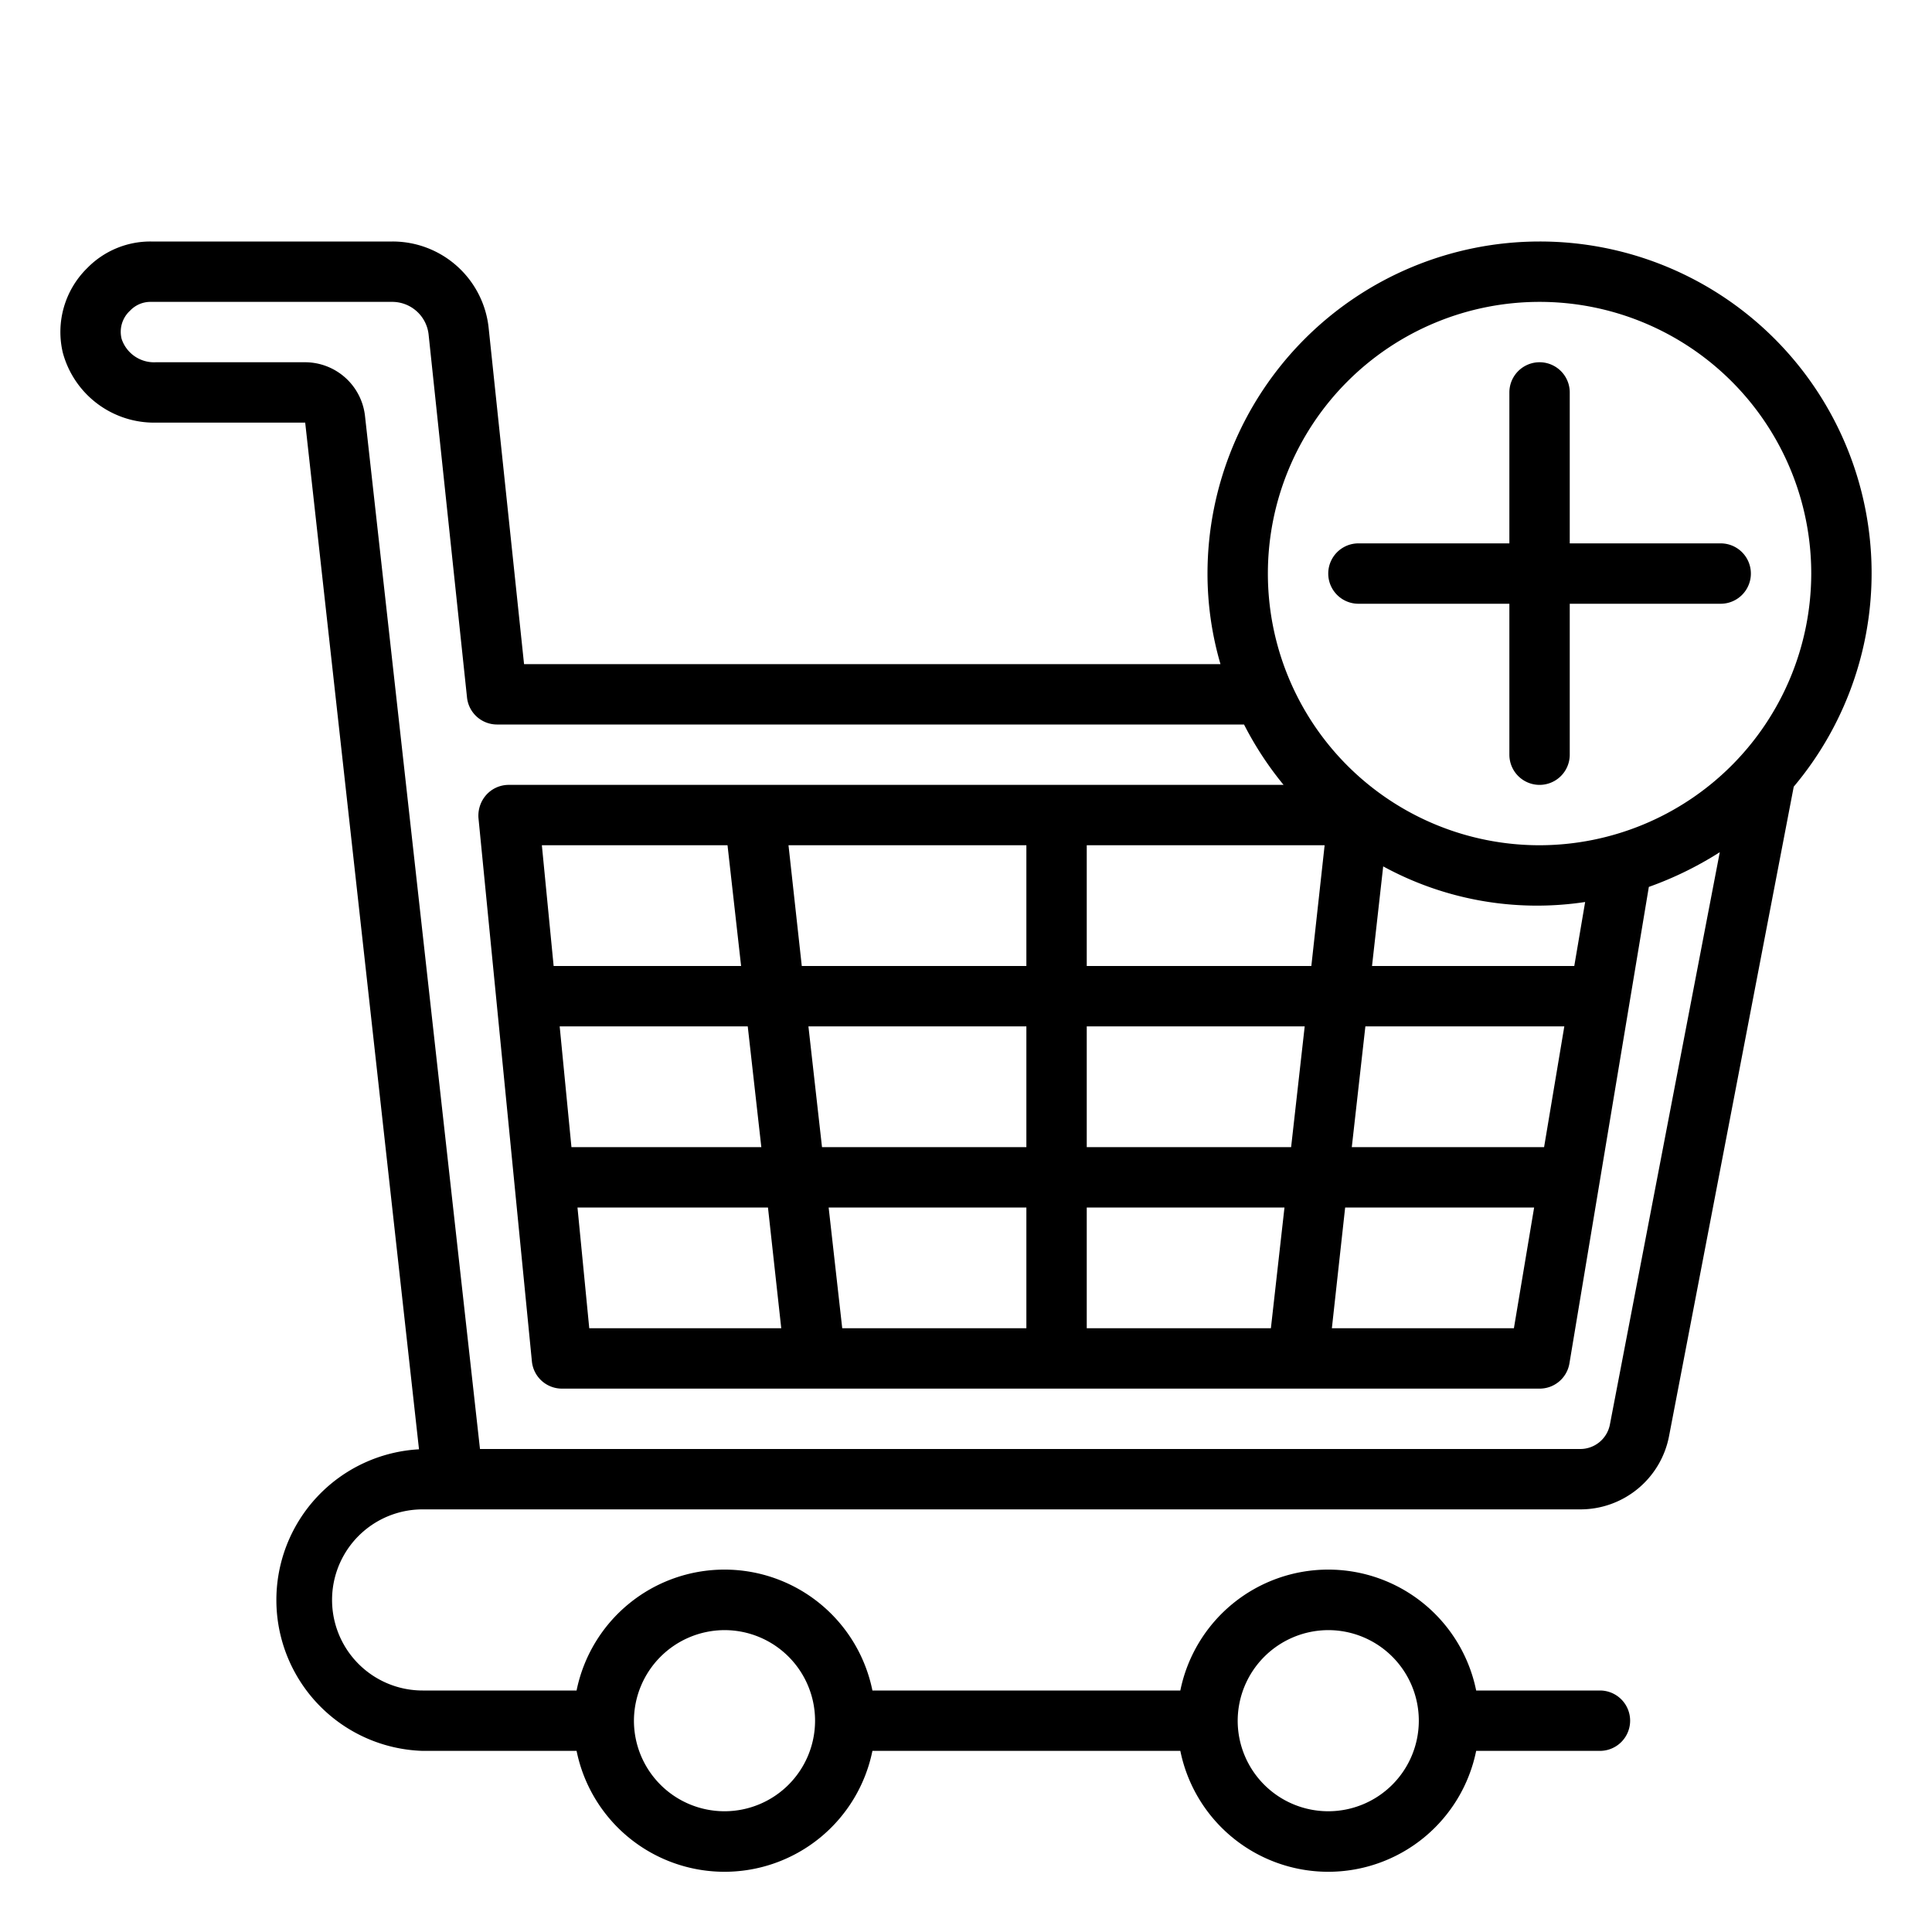 <?xml version="1.0"?>
<svg xmlns="http://www.w3.org/2000/svg" viewBox="0 0 64 64" ><g id="shopping_&#xB7;_cart_&#xB7;_ecommerce_&#xB7;_add_&#xB7;_online"><path d="M51,8A11.007,11.007,0,0,0,40,19a10.665,10.665,0,0,0,.43,3H17.36L16.19,10.89A3.2,3.2,0,0,0,13,8H5a2.922,2.922,0,0,0-2.11.88,2.966,2.966,0,0,0-.81,2.8A3.133,3.133,0,0,0,5.16,14h4.95l3.77,34.01A5,5,0,0,0,14,58h5.1a5,5,0,0,0,9.8,0H39.1a5,5,0,0,0,9.8,0H53a1,1,0,0,0,0-2H48.9a5,5,0,0,0-9.8,0H28.9a5,5,0,0,0-9.8,0H14a3,3,0,0,1,0-6H52.35a2.99,2.99,0,0,0,2.94-2.43l4.13-21.51A10.987,10.987,0,0,0,51,8ZM44,54a3,3,0,1,1-3,3A3.009,3.009,0,0,1,44,54ZM24,54a3,3,0,1,1-3,3A3.009,3.009,0,0,1,24,54Zm29.33-6.81a1,1,0,0,1-.98.81H15.9L12.09,13.77A2,2,0,0,0,10.1,12H5.16a1.131,1.131,0,0,1-1.13-.77.949.949,0,0,1,.28-.94A.928.928,0,0,1,5,10h8a1.213,1.213,0,0,1,1.2,1.1l1.27,12a1,1,0,0,0,.99.9H41.21a11.116,11.116,0,0,0,1.31,2H16.85a1,1,0,0,0-.74.33,1.036,1.036,0,0,0-.26.77l1.77,18a1,1,0,0,0,.99.9H51a1,1,0,0,0,.99-.84l2.63-15.78a11.639,11.639,0,0,0,2.35-1.15ZM36,38V34h7.22l-.45,4Zm6.55,2-.45,4H36V40ZM36,32V28h7.88l-.44,4Zm-8.77,6-.45-4H34v4ZM34,40v4H27.9l-.45-4Zm-7.44-8-.44-4H34v4Zm-1.79,2,.45,4H18.93l-.39-4Zm-6.43-2-.39-4H24.1l.45,4Zm7.1,8,.44,4H19.52l-.39-4Zm26.38-6-.67,4H44.78l.45-4Zm-6.37-2,.37-3.3a10.631,10.631,0,0,0,6.69,1.18L52.15,32Zm5.37,8-.67,4H44.12l.44-4ZM51,28a9,9,0,1,1,9-9A9.014,9.014,0,0,1,51,28Z"/><path d="M50,20v5a1,1,0,0,0,2,0V20h5a1,1,0,0,0,0-2H52V13a1,1,0,0,0-2,0v5H45a1,1,0,0,0,0,2Z"/></g></svg>

